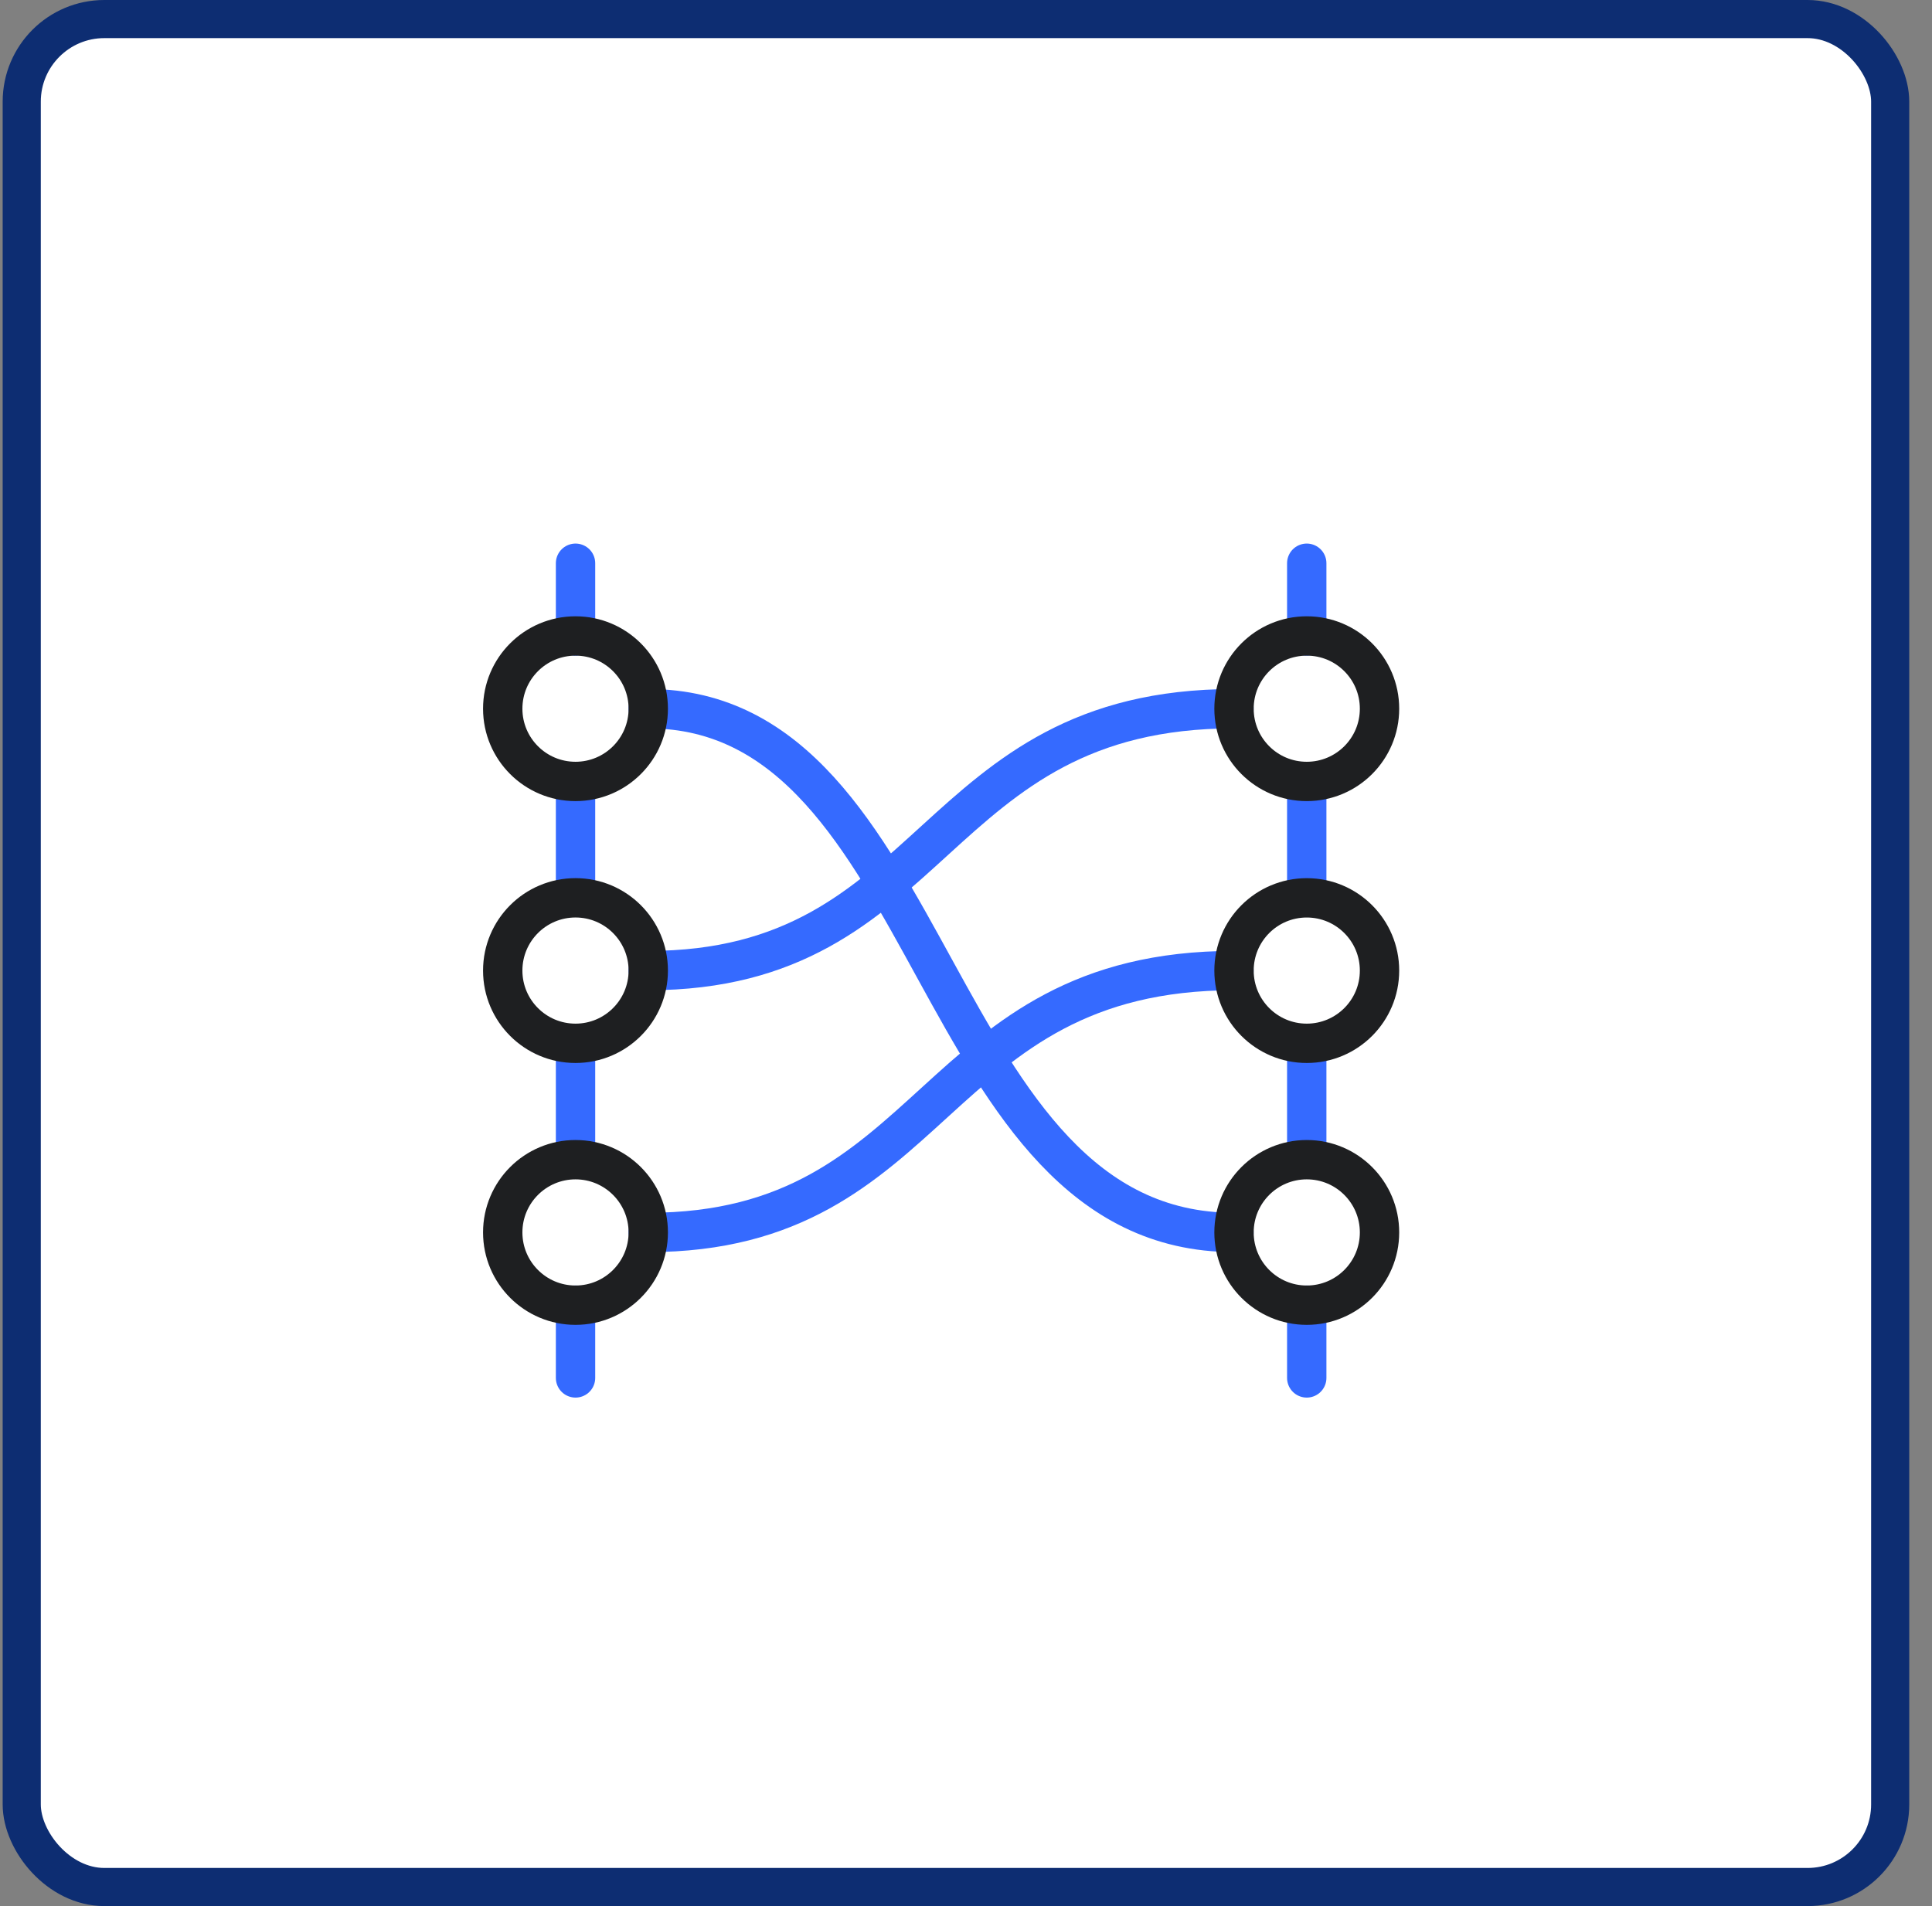 <svg width="76" height="75" viewBox="0 0 76 75" fill="none" xmlns="http://www.w3.org/2000/svg">
<rect x="0" y="0" width="76" height="75" fill="#808080" stroke="none"/>
<rect x="0.855" y="0.75" width="73.5" height="73.5" rx="3.25" fill="white"/>
<ellipse cx="26.295" cy="30.038" rx="14.158" ry="14.158" fill="white"/>
<g clip-path="url(#clip0_57_719)">
<path d="M25.5 48.494C36.949 48.494 36.519 38.19 48.54 38.19" stroke="#356AFF" stroke-width="1.548" stroke-miterlimit="22.926" stroke-linecap="round" stroke-linejoin="round"/>
<path d="M25.5 38.19C36.949 38.19 36.519 27.886 48.54 27.886" stroke="#356AFF" stroke-width="1.548" stroke-miterlimit="22.926" stroke-linecap="round" stroke-linejoin="round"/>
<path d="M25.5 27.886C36.949 27.886 36.519 48.493 48.54 48.493" stroke="#356AFF" stroke-width="1.548" stroke-miterlimit="22.926" stroke-linecap="round" stroke-linejoin="round"/>
<path d="M22.64 51.355V54.218" stroke="#356AFF" stroke-width="1.548" stroke-miterlimit="10" stroke-linecap="round" stroke-linejoin="round"/>
<path d="M22.64 41.052V45.631" stroke="#356AFF" stroke-width="1.548" stroke-miterlimit="10" stroke-linejoin="round"/>
<path d="M22.64 30.748V35.327" stroke="#356AFF" stroke-width="1.548" stroke-miterlimit="10" stroke-linejoin="round"/>
<path d="M22.64 22.162V25.024" stroke="#356AFF" stroke-width="1.548" stroke-miterlimit="10" stroke-linecap="round" stroke-linejoin="round"/>
<path d="M51.404 51.355V54.218" stroke="#356AFF" stroke-width="1.548" stroke-miterlimit="10" stroke-linecap="round" stroke-linejoin="round"/>
<path d="M51.404 41.052V45.631" stroke="#356AFF" stroke-width="1.548" stroke-miterlimit="10" stroke-linejoin="round"/>
<path d="M51.404 30.748V35.327" stroke="#356AFF" stroke-width="1.548" stroke-miterlimit="10" stroke-linejoin="round"/>
<path d="M51.404 22.162V25.024" stroke="#356AFF" stroke-width="1.548" stroke-miterlimit="10" stroke-linecap="round" stroke-linejoin="round"/>
<path d="M22.639 30.748C24.219 30.748 25.501 29.467 25.501 27.886C25.501 26.305 24.219 25.024 22.639 25.024C21.058 25.024 19.776 26.305 19.776 27.886C19.776 29.467 21.058 30.748 22.639 30.748Z" stroke="#1E1F21" stroke-width="1.548" stroke-miterlimit="10" stroke-linecap="round" stroke-linejoin="round"/>
<path d="M51.405 30.748C52.986 30.748 54.267 29.467 54.267 27.886C54.267 26.305 52.986 25.024 51.405 25.024C49.824 25.024 48.543 26.305 48.543 27.886C48.543 29.467 49.824 30.748 51.405 30.748Z" stroke="#1E1F21" stroke-width="1.548" stroke-miterlimit="10" stroke-linecap="round" stroke-linejoin="round"/>
<path d="M22.639 41.052C24.219 41.052 25.501 39.77 25.501 38.19C25.501 36.609 24.219 35.327 22.639 35.327C21.058 35.327 19.776 36.609 19.776 38.19C19.776 39.77 21.058 41.052 22.639 41.052Z" stroke="#1E1F21" stroke-width="1.548" stroke-miterlimit="10" stroke-linecap="round" stroke-linejoin="round"/>
<path d="M51.405 41.052C52.986 41.052 54.267 39.77 54.267 38.19C54.267 36.609 52.986 35.328 51.405 35.328C49.824 35.328 48.543 36.609 48.543 38.19C48.543 39.77 49.824 41.052 51.405 41.052Z" stroke="#1E1F21" stroke-width="1.548" stroke-miterlimit="22.926" stroke-linecap="round" stroke-linejoin="round"/>
<path d="M22.639 51.356C24.219 51.356 25.501 50.074 25.501 48.493C25.501 46.913 24.219 45.631 22.639 45.631C21.058 45.631 19.776 46.913 19.776 48.493C19.776 50.074 21.058 51.356 22.639 51.356Z" stroke="#1E1F21" stroke-width="1.548" stroke-miterlimit="22.926" stroke-linecap="round" stroke-linejoin="round"/>
<path d="M51.405 51.356C52.986 51.356 54.267 50.074 54.267 48.493C54.267 46.913 52.986 45.631 51.405 45.631C49.824 45.631 48.543 46.913 48.543 48.493C48.543 50.074 49.824 51.356 51.405 51.356Z" stroke="#1E1F21" stroke-width="1.548" stroke-miterlimit="10" stroke-linecap="round" stroke-linejoin="round"/>
</g>
<rect x="0.855" y="0.75" width="73.5" height="73.5" rx="3.25" stroke="#0D2D72" stroke-width="1.5"/>
<defs>
<clipPath id="clip0_57_719">
<rect width="36.038" height="36.038" fill="white" transform="translate(19.002 20.171)"/>
</clipPath>
</defs>
</svg>
